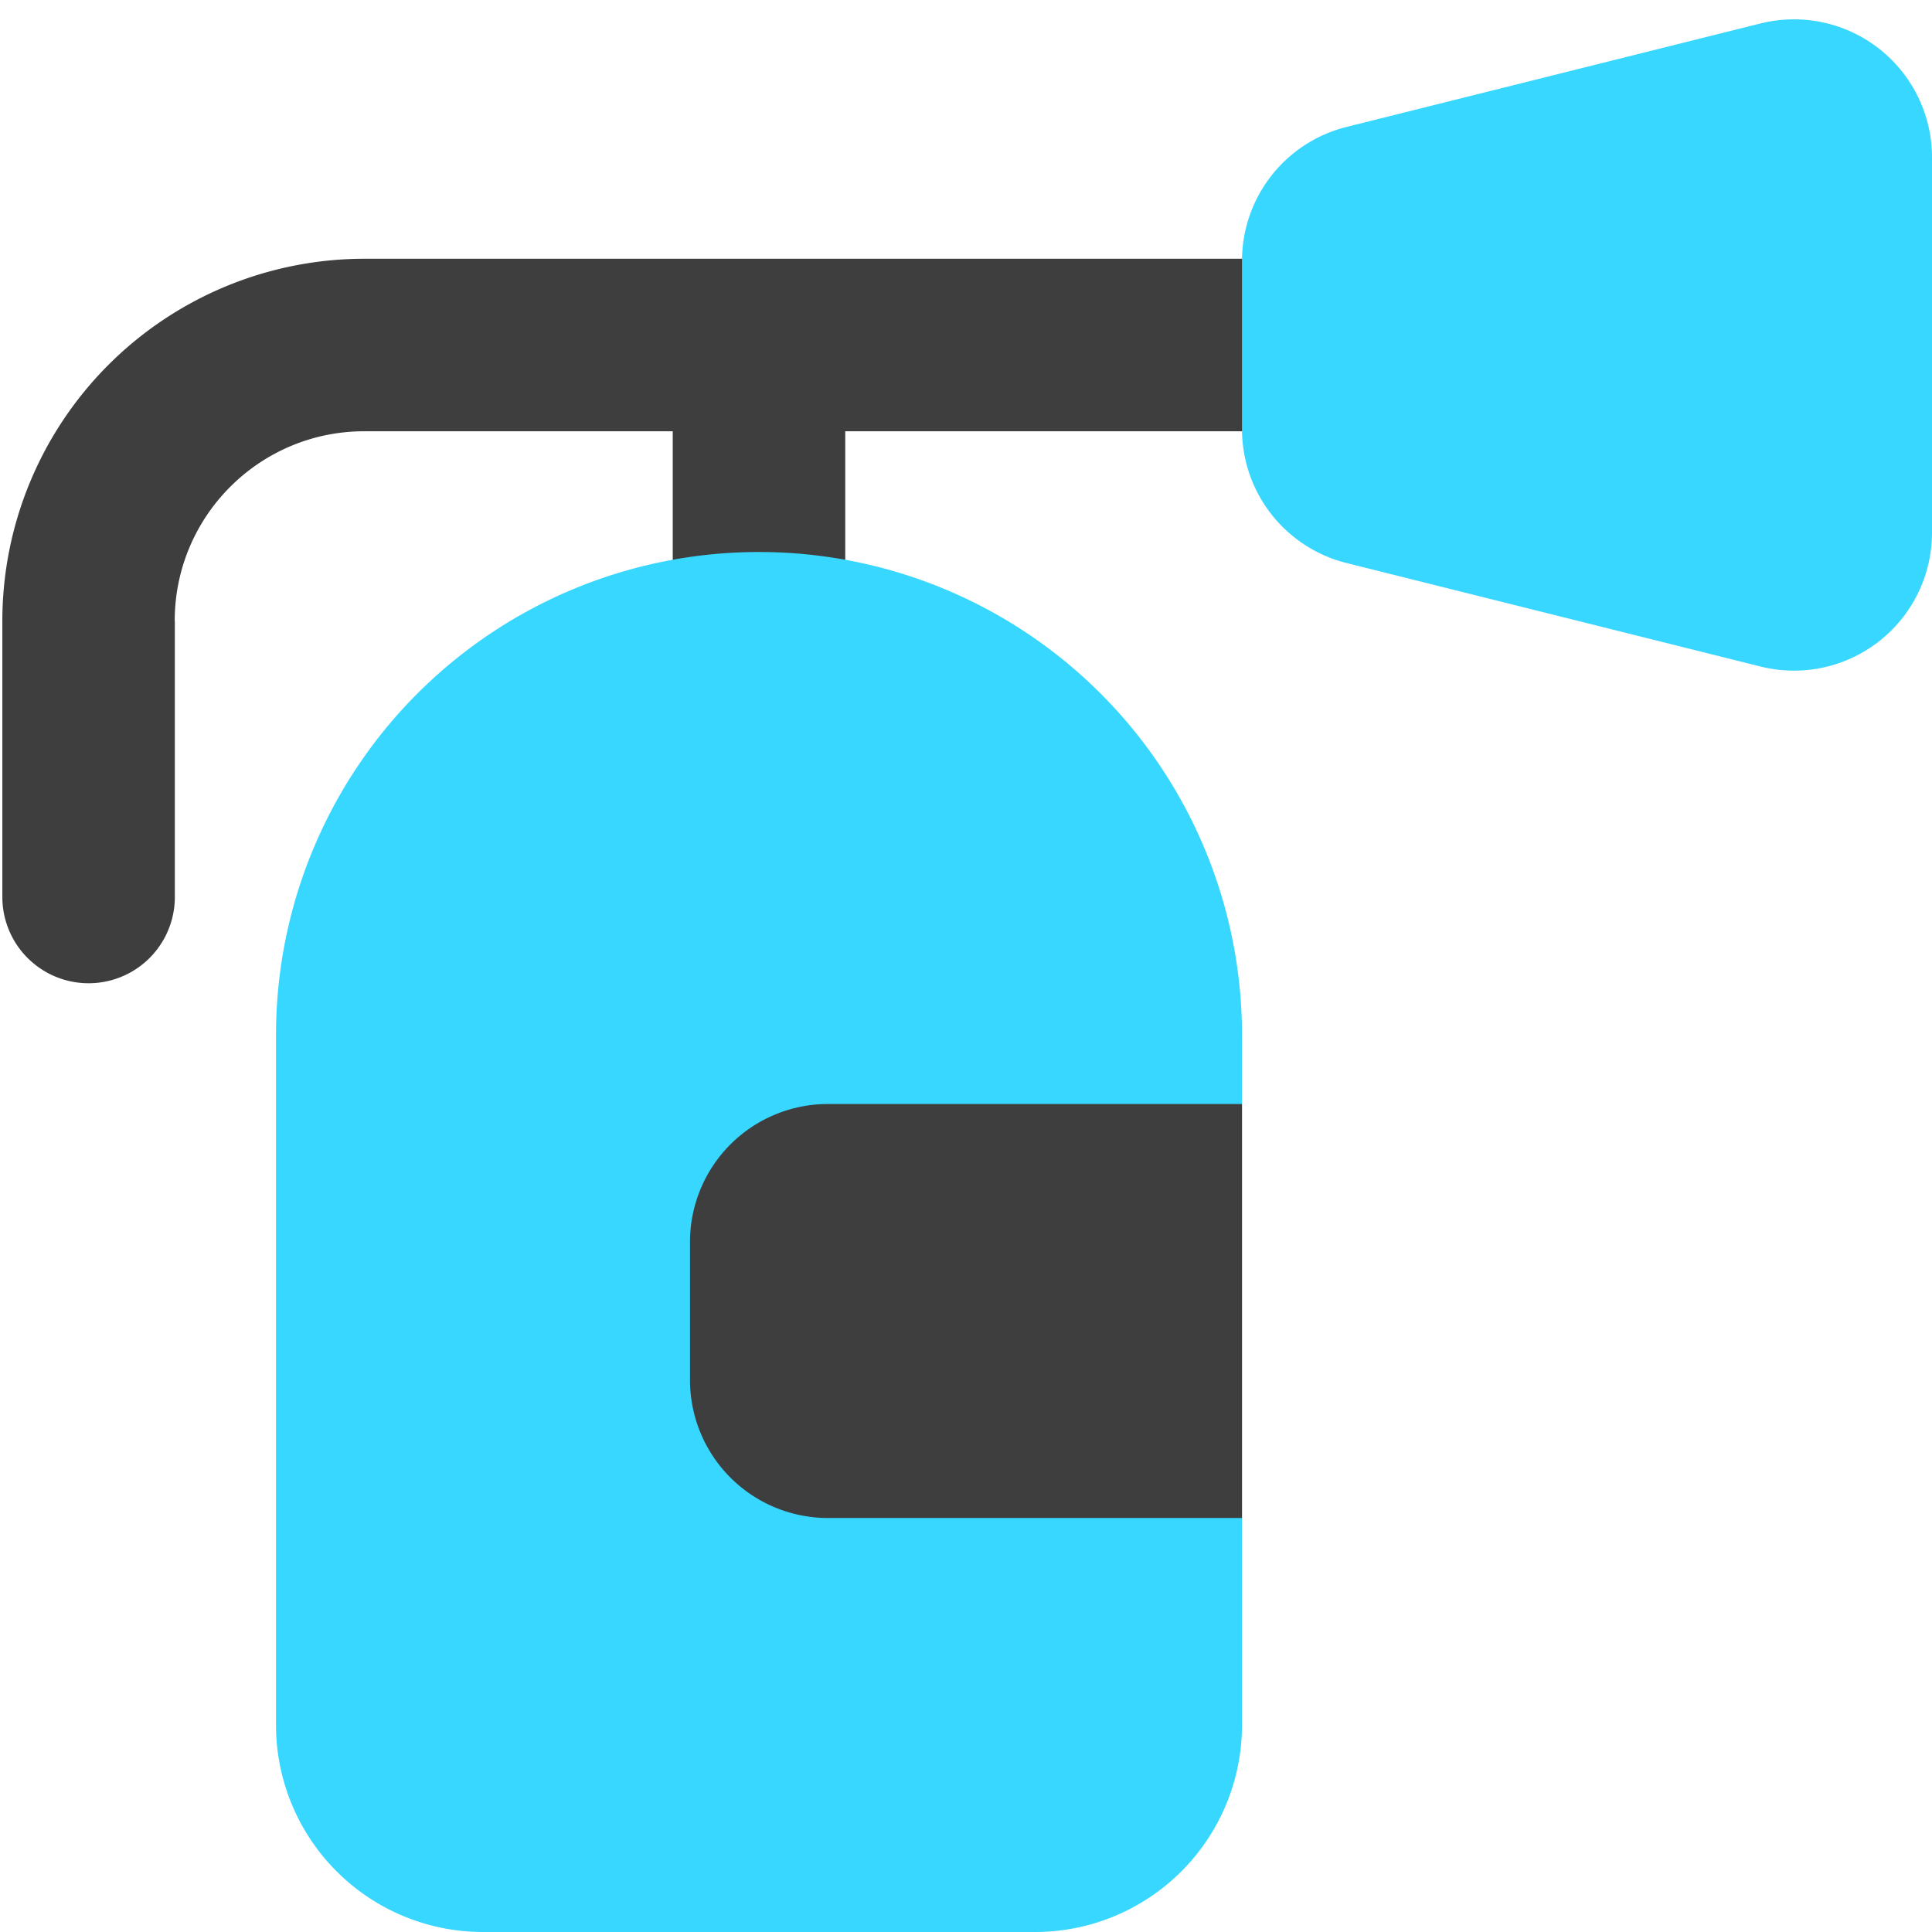 <svg xmlns="http://www.w3.org/2000/svg" fill="none" viewBox="0 0 14 14"><g id="fire-extinguisher-sign"><path id="Union" fill="#3e3e3e" fill-rule="evenodd" d="M1.266 4.5c0-.76.615-1.375 1.375-1.375h2.234V4.5a.625.625 0 1 0 1.25 0V3.125H9.5a.625.625 0 1 0 0-1.25H2.64A2.625 2.625 0 0 0 .017 4.5v2a.625.625 0 1 0 1.25 0v-2Z" clip-rule="evenodd"></path><path id="Union_2" fill="#37d7ff" fill-rule="evenodd" d="M12.758.17A1 1 0 0 1 14 1.14v2.72a1 1 0 0 1-1.242.97l-3-.75A1 1 0 0 1 9 3.11V1.89a1 1 0 0 1 .757-.97l3-.75ZM2 7.5a3.5 3.5 0 1 1 7 0v5A1.5 1.5 0 0 1 7.5 14h-4A1.5 1.5 0 0 1 2 12.5v-5Z" clip-rule="evenodd"></path><path id="Vector 2056" fill="#3e3e3e" d="M6 8h3v3H6a1 1 0 0 1-1-1V9a1 1 0 0 1 1-1Z"></path></g></svg>
